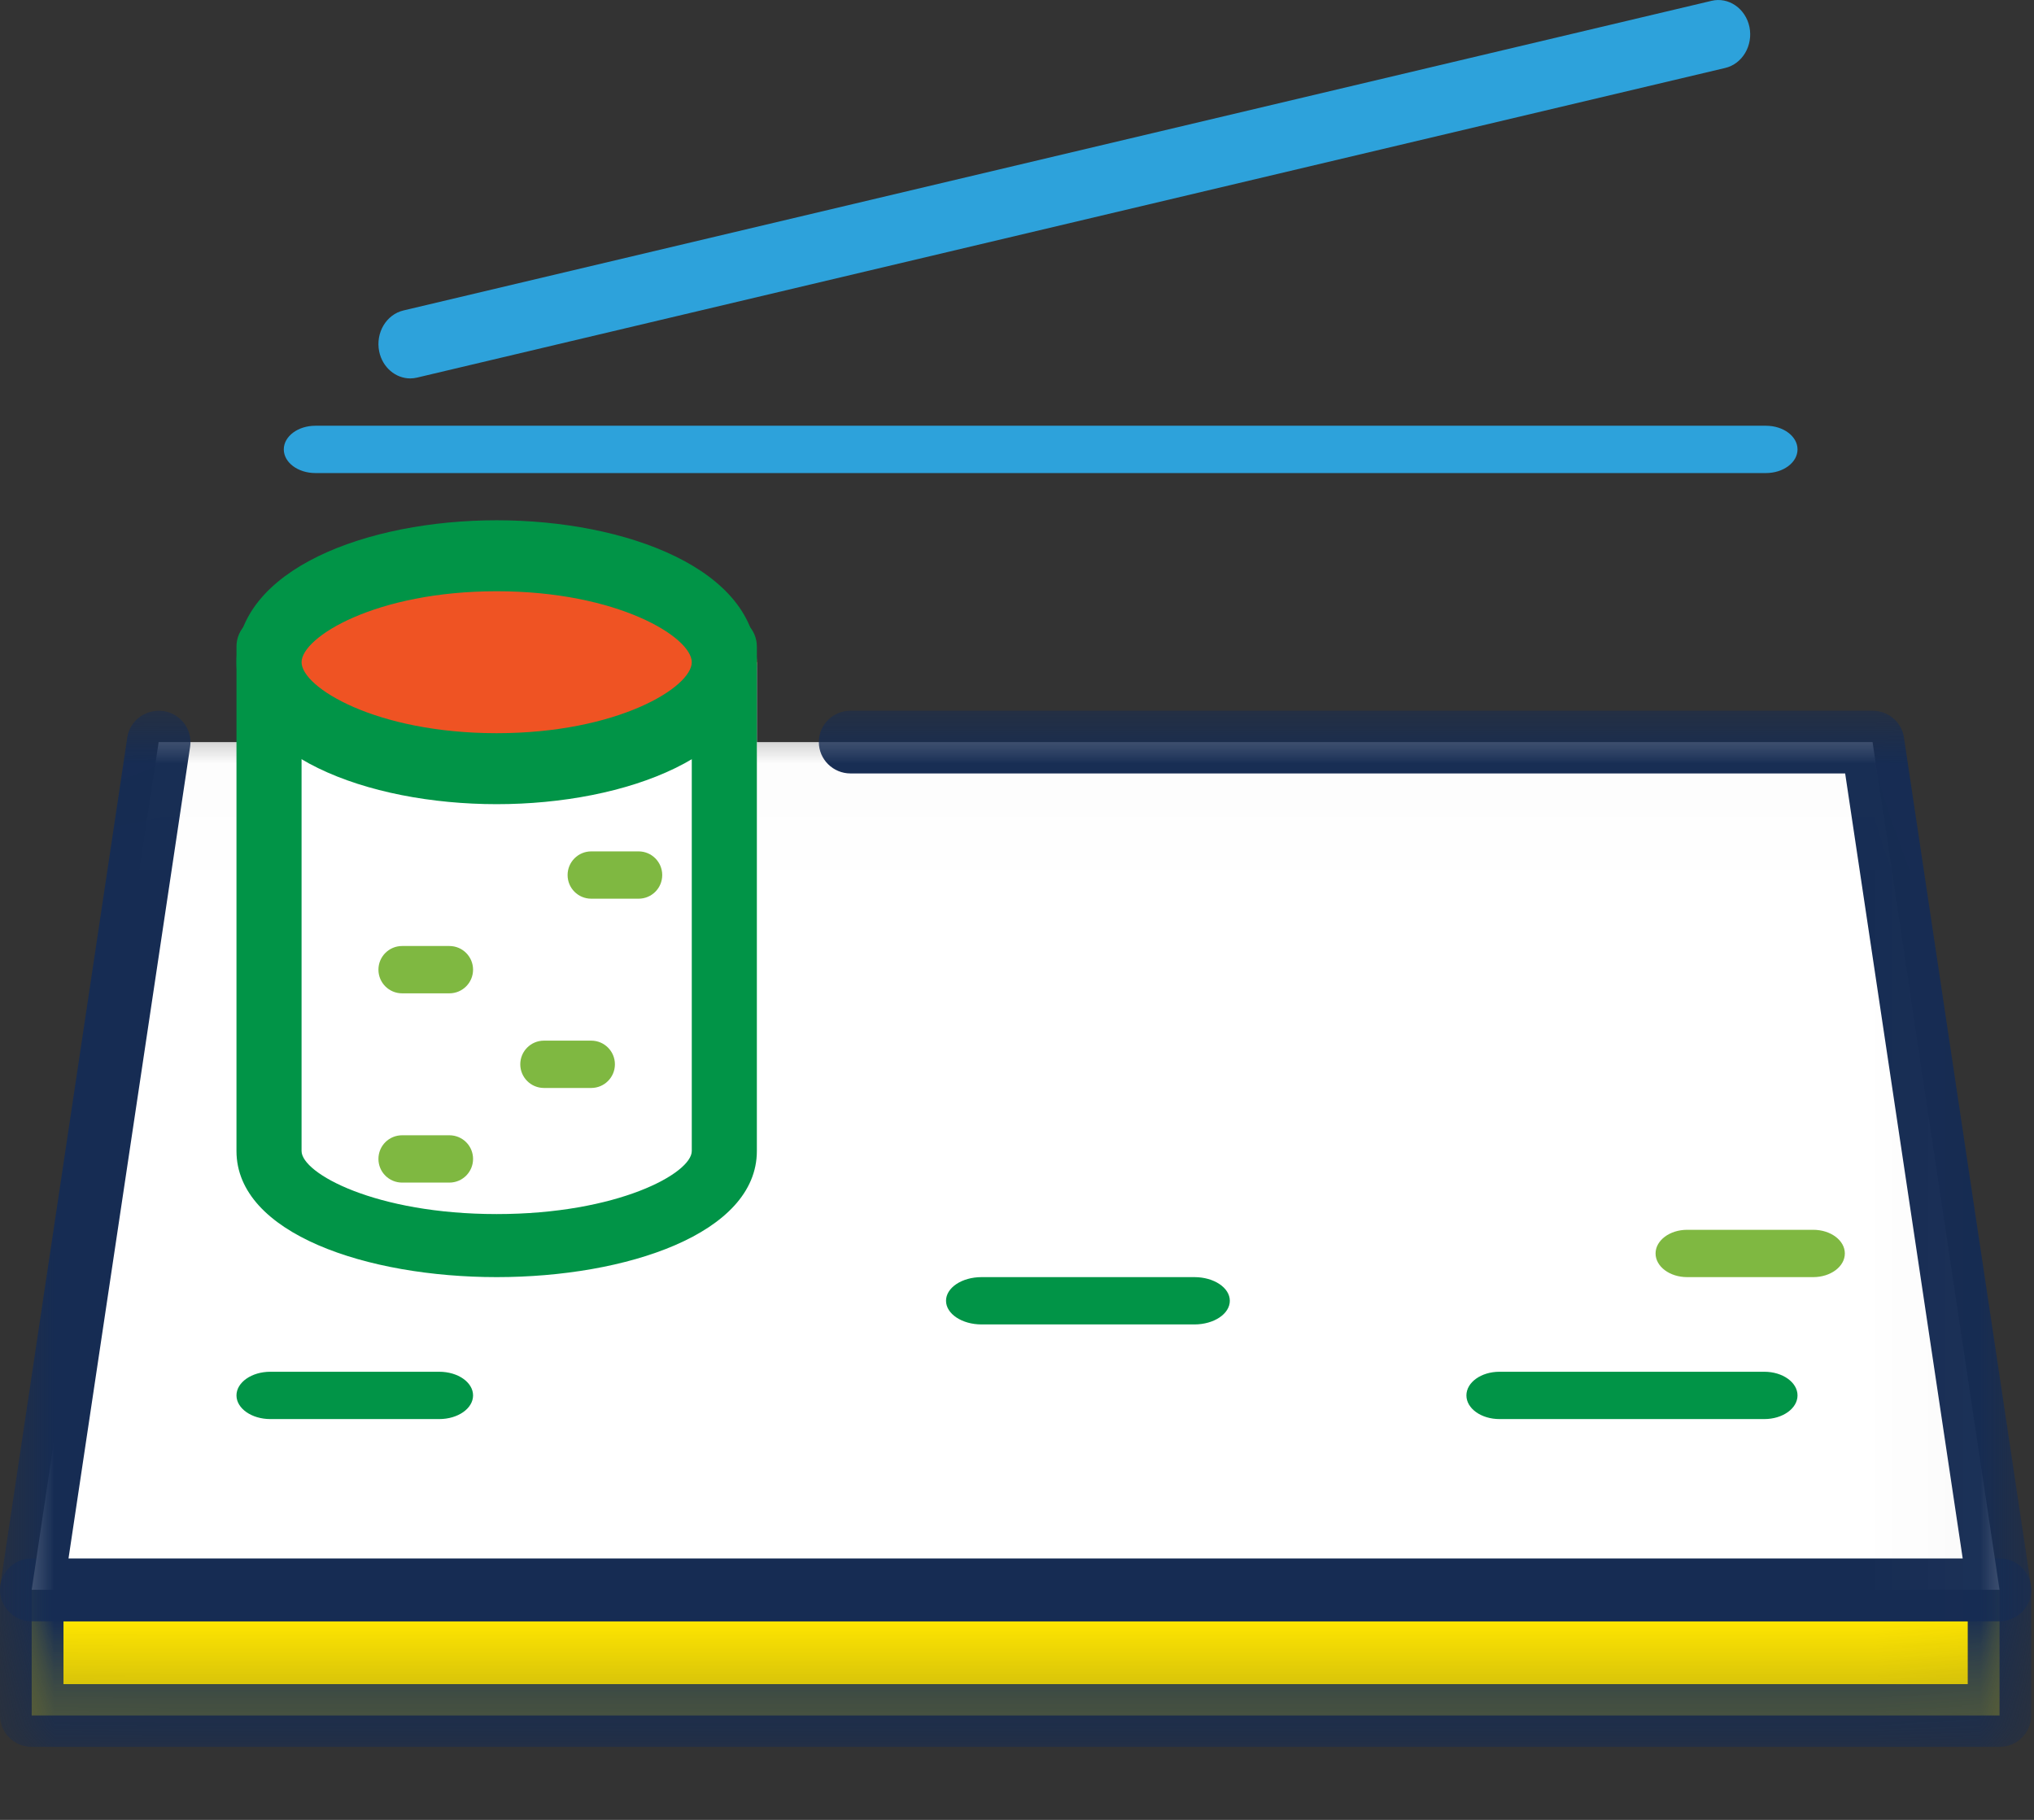 <?xml version="1.0" encoding="UTF-8"?>
<svg width="19px" height="17px" viewBox="0 0 19 17" version="1.1" xmlns="http://www.w3.org/2000/svg" xmlns:xlink="http://www.w3.org/1999/xlink">
    <rect x="0" y="0" width="19" height="17" fill="#333333" stroke="none"/>
    <!-- Generator: sketchtool 58 (101010) - https://sketch.com -->
    <title>8B956B77-0A26-4A04-AC70-4E9DDACFFF2E</title>
    <desc>Created with sketchtool.</desc>
    <defs>
        <polygon id="path-1" points="0.003 0.011 18.974 0.011 18.974 9.69 0.003 9.69"></polygon>
    </defs>
    <g id="Symbols" stroke="none" stroke-width="1" fill="none" fill-rule="evenodd">
        <g id="Icon-Kategori-S/MakananJepang" transform="translate(-2, -2)">
            <g id="025-sushi" transform="translate(2, 2)">
                <g id="Group-6" transform="translate(0, 6.628)">
                    <mask id="mask-2" fill="white">
                        <use xlink:href="#path-1"></use>
                    </mask>
                    <g id="Clip-2"></g>
                    <polygon id="Fill-1" fill="#FFE600" mask="url(#mask-2)" points="0.296 9.397 18.678 9.397 18.678 8.223 0.296 8.223"></polygon>
                    <path d="M18.678,9.69 L0.296,9.69 C0.133,9.69 0,9.559 0,9.397 L0,8.223 C0,8.061 0.133,7.93 0.296,7.93 L18.678,7.93 C18.842,7.93 18.974,8.061 18.974,8.223 L18.974,9.397 C18.974,9.559 18.842,9.69 18.678,9.69 Z M0.593,9.104 L18.381,9.104 L18.381,8.517 L0.593,8.517 L0.593,9.104 Z" id="Fill-3" fill="#162C53" mask="url(#mask-2)"></path>
                    <polyline id="Fill-4" fill="#FFFFFF" mask="url(#mask-2)" points="1.482 0.304 0.296 8.223 18.678 8.223 17.492 0.304 7.945 0.304"></polyline>
                    <path d="M18.678,8.517 L0.296,8.517 C0.21,8.517 0.128,8.48 0.072,8.415 C0.016,8.35 -0.01,8.265 0.003,8.18 L1.189,0.261 C1.213,0.101 1.364,-0.008 1.526,0.014 C1.688,0.038 1.8,0.187 1.776,0.347 L0.64,7.93 L18.334,7.93 L17.236,0.597 L7.945,0.597 C7.782,0.597 7.649,0.466 7.649,0.304 C7.649,0.142 7.782,0.011 7.945,0.011 L17.492,0.011 C17.639,0.011 17.764,0.117 17.785,0.261 L18.971,8.18 C18.984,8.265 18.959,8.35 18.902,8.415 C18.846,8.48 18.764,8.517 18.678,8.517 Z" id="Fill-5" fill="#162C53" mask="url(#mask-2)"></path>
                </g>
                <path d="M2.651,6.186 L2.651,10.651 C2.651,11.114 3.64,11.488 4.86,11.488 C6.081,11.488 7.07,11.114 7.07,10.651 L7.07,6.186 L2.651,6.186 Z" id="Fill-7" fill="#FFFFFF"></path>
                <path d="M4.64,11.93 C3.432,11.93 2.209,11.525 2.209,10.752 L2.209,6.039 C2.209,5.876 2.345,5.744 2.513,5.744 L6.766,5.744 C6.934,5.744 7.07,5.876 7.07,6.039 L7.07,10.752 C7.07,11.525 5.847,11.93 4.64,11.93 Z M2.817,6.334 L2.817,10.752 C2.817,10.96 3.509,11.341 4.64,11.341 C5.77,11.341 6.462,10.96 6.462,10.752 L6.462,6.334 L2.817,6.334 Z" id="Fill-8" fill="#019447"></path>
                <path d="M7.07,6.186 C7.07,6.674 6.081,7.07 4.86,7.07 C3.64,7.07 2.651,6.674 2.651,6.186 C2.651,5.698 3.64,5.302 4.86,5.302 C6.081,5.302 7.07,5.698 7.07,6.186 Z" id="Fill-9" fill="#EF5323"></path>
                <path d="M4.64,7.512 C3.432,7.512 2.209,7.056 2.209,6.186 C2.209,5.316 3.432,4.86 4.64,4.86 C5.847,4.86 7.07,5.316 7.07,6.186 C7.07,7.056 5.847,7.512 4.64,7.512 Z M4.64,5.523 C3.509,5.523 2.817,5.952 2.817,6.186 C2.817,6.42 3.509,6.849 4.64,6.849 C5.77,6.849 6.462,6.42 6.462,6.186 C6.462,5.952 5.77,5.523 4.64,5.523 Z" id="Fill-10" fill="#019447"></path>
                <path d="M4.103,13.256 L2.525,13.256 C2.351,13.256 2.209,13.157 2.209,13.035 C2.209,12.913 2.351,12.814 2.525,12.814 L4.103,12.814 C4.278,12.814 4.419,12.913 4.419,13.035 C4.419,13.157 4.278,13.256 4.103,13.256 Z" id="Fill-11" fill="#019447"></path>
                <path d="M16.481,13.256 L14.007,13.256 C13.836,13.256 13.698,13.157 13.698,13.035 C13.698,12.913 13.836,12.814 14.007,12.814 L16.481,12.814 C16.652,12.814 16.791,12.913 16.791,13.035 C16.791,13.157 16.652,13.256 16.481,13.256 Z" id="Fill-12" fill="#019447"></path>
                <path d="M11.157,12.372 L9.169,12.372 C8.986,12.372 8.837,12.273 8.837,12.151 C8.837,12.029 8.985,11.93 9.169,11.93 L11.157,11.93 C11.34,11.93 11.488,12.029 11.488,12.151 C11.488,12.273 11.34,12.372 11.157,12.372 Z" id="Fill-13" fill="#019447"></path>
                <path d="M16.938,11.93 L15.76,11.93 C15.597,11.93 15.465,11.831 15.465,11.709 C15.465,11.587 15.597,11.488 15.76,11.488 L16.938,11.488 C17.101,11.488 17.233,11.587 17.233,11.709 C17.233,11.831 17.101,11.93 16.938,11.93 Z" id="Fill-14" fill="#7FB841"></path>
                <path d="M5.523,10.163 L5.081,10.163 C4.959,10.163 4.86,10.064 4.86,9.942 C4.86,9.82 4.959,9.721 5.081,9.721 L5.523,9.721 C5.645,9.721 5.744,9.82 5.744,9.942 C5.744,10.064 5.645,10.163 5.523,10.163 Z" id="Fill-15" fill="#7FB841"></path>
                <path d="M5.965,8.395 L5.523,8.395 C5.401,8.395 5.302,8.297 5.302,8.174 C5.302,8.052 5.401,7.953 5.523,7.953 L5.965,7.953 C6.087,7.953 6.186,8.052 6.186,8.174 C6.186,8.297 6.087,8.395 5.965,8.395 Z" id="Fill-15" fill="#7FB841"></path>
                <path d="M4.198,11.047 L3.756,11.047 C3.634,11.047 3.535,10.948 3.535,10.826 C3.535,10.703 3.634,10.605 3.756,10.605 L4.198,10.605 C4.32,10.605 4.419,10.703 4.419,10.826 C4.419,10.948 4.32,11.047 4.198,11.047 Z" id="Fill-15" fill="#7FB841"></path>
                <path d="M4.198,9.279 L3.756,9.279 C3.634,9.279 3.535,9.18 3.535,9.058 C3.535,8.936 3.634,8.837 3.756,8.837 L4.198,8.837 C4.32,8.837 4.419,8.936 4.419,9.058 C4.419,9.18 4.32,9.279 4.198,9.279 Z" id="Fill-15" fill="#7FB841"></path>
                <path d="M16.496,4.419 L2.946,4.419 C2.783,4.419 2.651,4.32 2.651,4.198 C2.651,4.076 2.783,3.977 2.946,3.977 L16.496,3.977 C16.659,3.977 16.791,4.076 16.791,4.198 C16.791,4.32 16.659,4.419 16.496,4.419 Z" id="Fill-16" fill="#2DA2DB"></path>
                <path d="M3.833,3.535 C3.696,3.535 3.573,3.433 3.542,3.283 C3.507,3.109 3.608,2.938 3.769,2.9 L15.987,0.008 C16.146,-0.031 16.306,0.079 16.342,0.252 C16.377,0.426 16.276,0.597 16.115,0.635 L3.897,3.527 C3.875,3.532 3.854,3.535 3.833,3.535 Z" id="Fill-17" fill="#2DA2DB"></path>
            </g>
        </g>
    </g>
</svg>